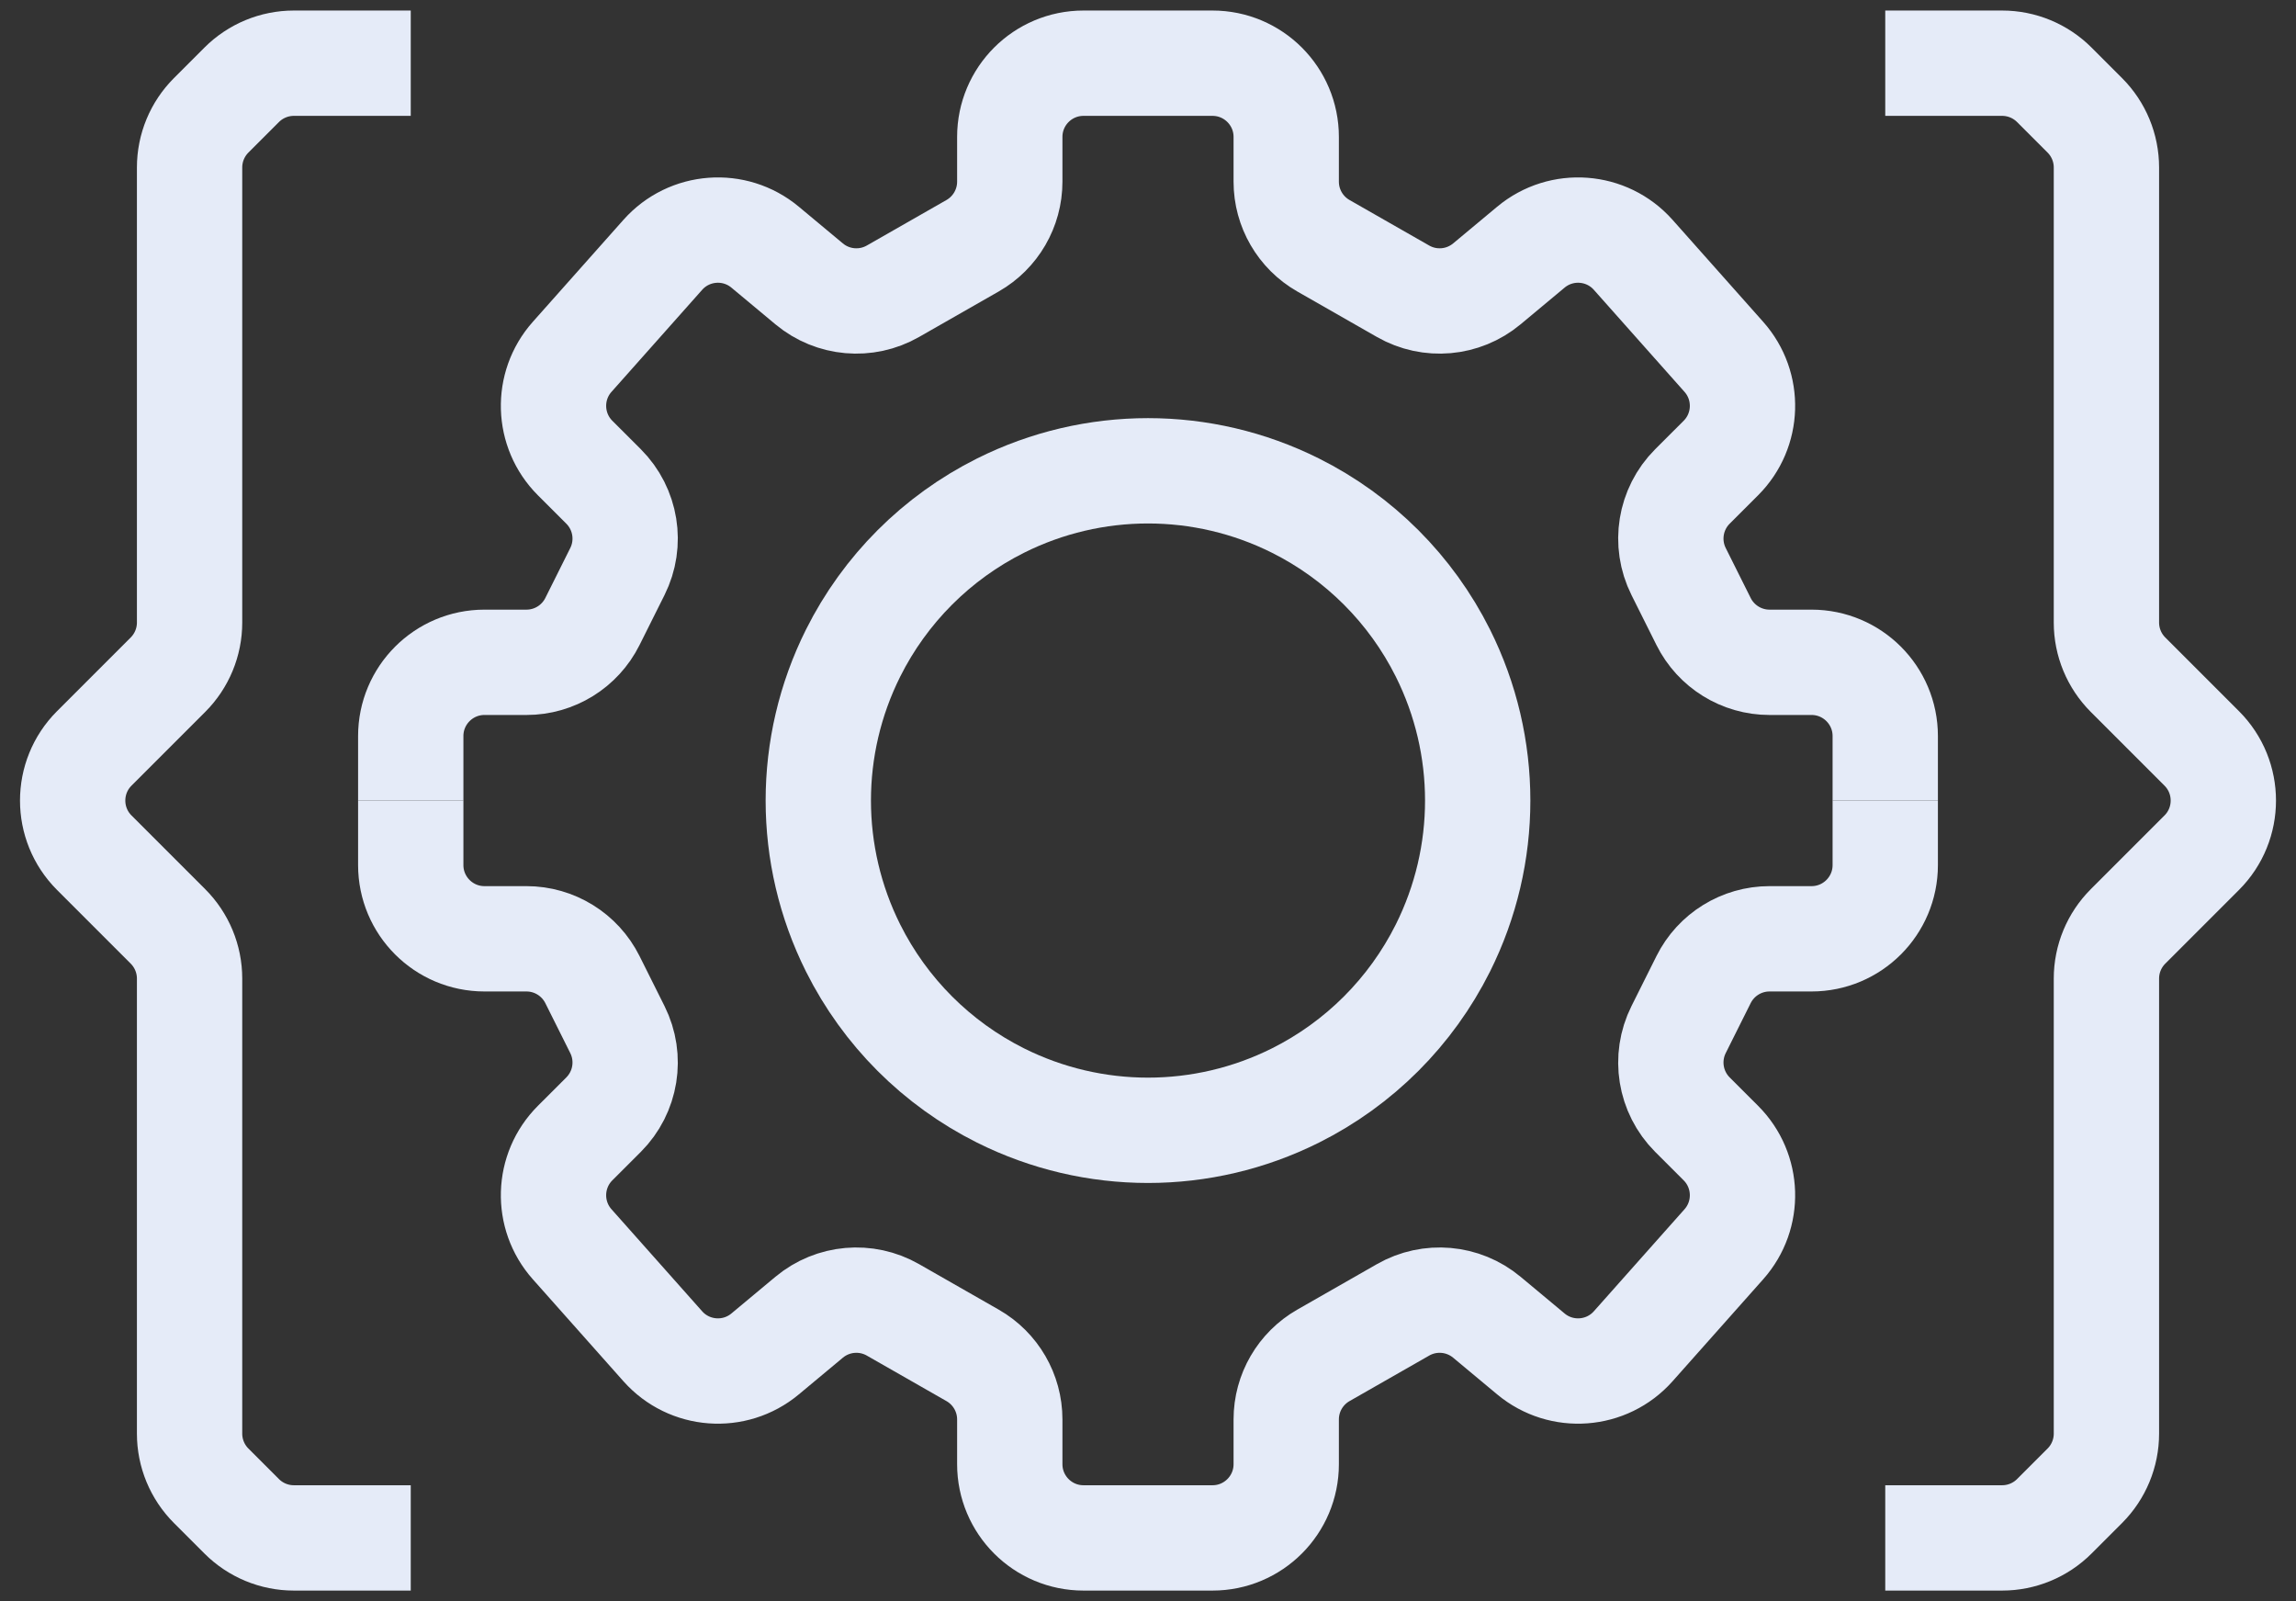 <svg width="109" height="76" viewBox="0 0 109 76" fill="none" xmlns="http://www.w3.org/2000/svg">
<rect x="0" y="0" width="109" height="76" fill="#333333" stroke="none"/>
<path d="M47.5 24C44.471 25.515 42.015 27.971 40.5 31V31C38.297 35.407 38.297 40.593 40.5 45V45C42.015 48.029 44.471 50.485 47.5 52V52C51.907 54.203 57.093 54.203 61.5 52V52C64.529 50.485 66.985 48.029 68.5 45V45C70.703 40.593 70.703 35.407 68.5 31V31C66.985 27.971 64.529 25.515 61.5 24V24C57.093 21.797 51.907 21.797 47.5 24V24Z" stroke="#E5EBF8" stroke-width="5"/>
<path d="M54.5 73H51.438C49.505 73 47.938 71.433 47.938 69.5V67.375C47.938 66.119 47.264 64.959 46.174 64.336L42.391 62.175C41.123 61.45 39.537 61.589 38.414 62.525L36.323 64.267C34.871 65.477 32.722 65.316 31.466 63.904L27.161 59.06C25.93 57.675 25.992 55.571 27.302 54.26L28.654 52.909C29.719 51.843 29.983 50.216 29.309 48.869L28.124 46.497C27.531 45.312 26.319 44.562 24.993 44.562H23C21.067 44.562 19.5 42.995 19.5 41.062V38" stroke="#E5EBF8" stroke-width="5"/>
<path d="M54.5 3H51.438C49.505 3 47.938 4.567 47.938 6.5V8.625C47.938 9.881 47.264 11.041 46.174 11.664L42.391 13.825C41.123 14.55 39.537 14.411 38.414 13.475L36.323 11.733C34.871 10.523 32.722 10.684 31.466 12.096L27.161 16.94C25.93 18.325 25.992 20.429 27.302 21.74L28.654 23.091C29.719 24.157 29.983 25.784 29.309 27.131L28.124 29.503C27.531 30.689 26.319 31.438 24.993 31.438H23C21.067 31.438 19.5 33.005 19.5 34.938V38" stroke="#E5EBF8" stroke-width="5"/>
<path d="M54.5 73H57.562C59.495 73 61.062 71.433 61.062 69.5V67.375C61.062 66.119 61.736 64.959 62.826 64.336L66.609 62.175C67.877 61.45 69.463 61.589 70.586 62.525L72.677 64.267C74.129 65.477 76.278 65.316 77.534 63.904L81.839 59.06C83.07 57.675 83.008 55.571 81.698 54.26L80.346 52.909C79.281 51.843 79.017 50.216 79.691 48.869L80.876 46.497C81.469 45.312 82.681 44.562 84.007 44.562H86C87.933 44.562 89.5 42.995 89.5 41.062V38" stroke="#E5EBF8" stroke-width="5"/>
<path d="M54.5 3H57.562C59.495 3 61.062 4.567 61.062 6.5V8.625C61.062 9.881 61.736 11.041 62.826 11.664L66.609 13.825C67.877 14.55 69.463 14.411 70.586 13.475L72.677 11.733C74.129 10.523 76.278 10.684 77.534 12.096L81.839 16.94C83.07 18.325 83.008 20.429 81.698 21.74L80.346 23.091C79.281 24.157 79.017 25.784 79.691 27.131L80.876 29.503C81.469 30.689 82.681 31.438 84.007 31.438H86C87.933 31.438 89.5 33.005 89.5 34.938V38" stroke="#E5EBF8" stroke-width="5"/>
<path d="M19.5 3H13.95C13.021 3 12.131 3.369 11.475 4.025L10.025 5.475C9.369 6.131 9 7.021 9 7.95V29.55C9 30.479 8.631 31.369 7.975 32.025L4.475 35.525C3.108 36.892 3.108 39.108 4.475 40.475L7.975 43.975C8.631 44.631 9 45.522 9 46.45V68.05C9 68.978 9.369 69.869 10.025 70.525L11.475 71.975C12.131 72.631 13.021 73 13.95 73H19.5" stroke="#E5EBF8" stroke-width="5"/>
<path d="M89.5 3H95.05C95.978 3 96.869 3.369 97.525 4.025L98.975 5.475C99.631 6.131 100 7.021 100 7.95V29.55C100 30.479 100.369 31.369 101.025 32.025L104.525 35.525C105.892 36.892 105.892 39.108 104.525 40.475L101.025 43.975C100.369 44.631 100 45.522 100 46.45V68.05C100 68.978 99.631 69.869 98.975 70.525L97.525 71.975C96.869 72.631 95.978 73 95.05 73H89.5" stroke="#E5EBF8" stroke-width="5"/>
</svg>
